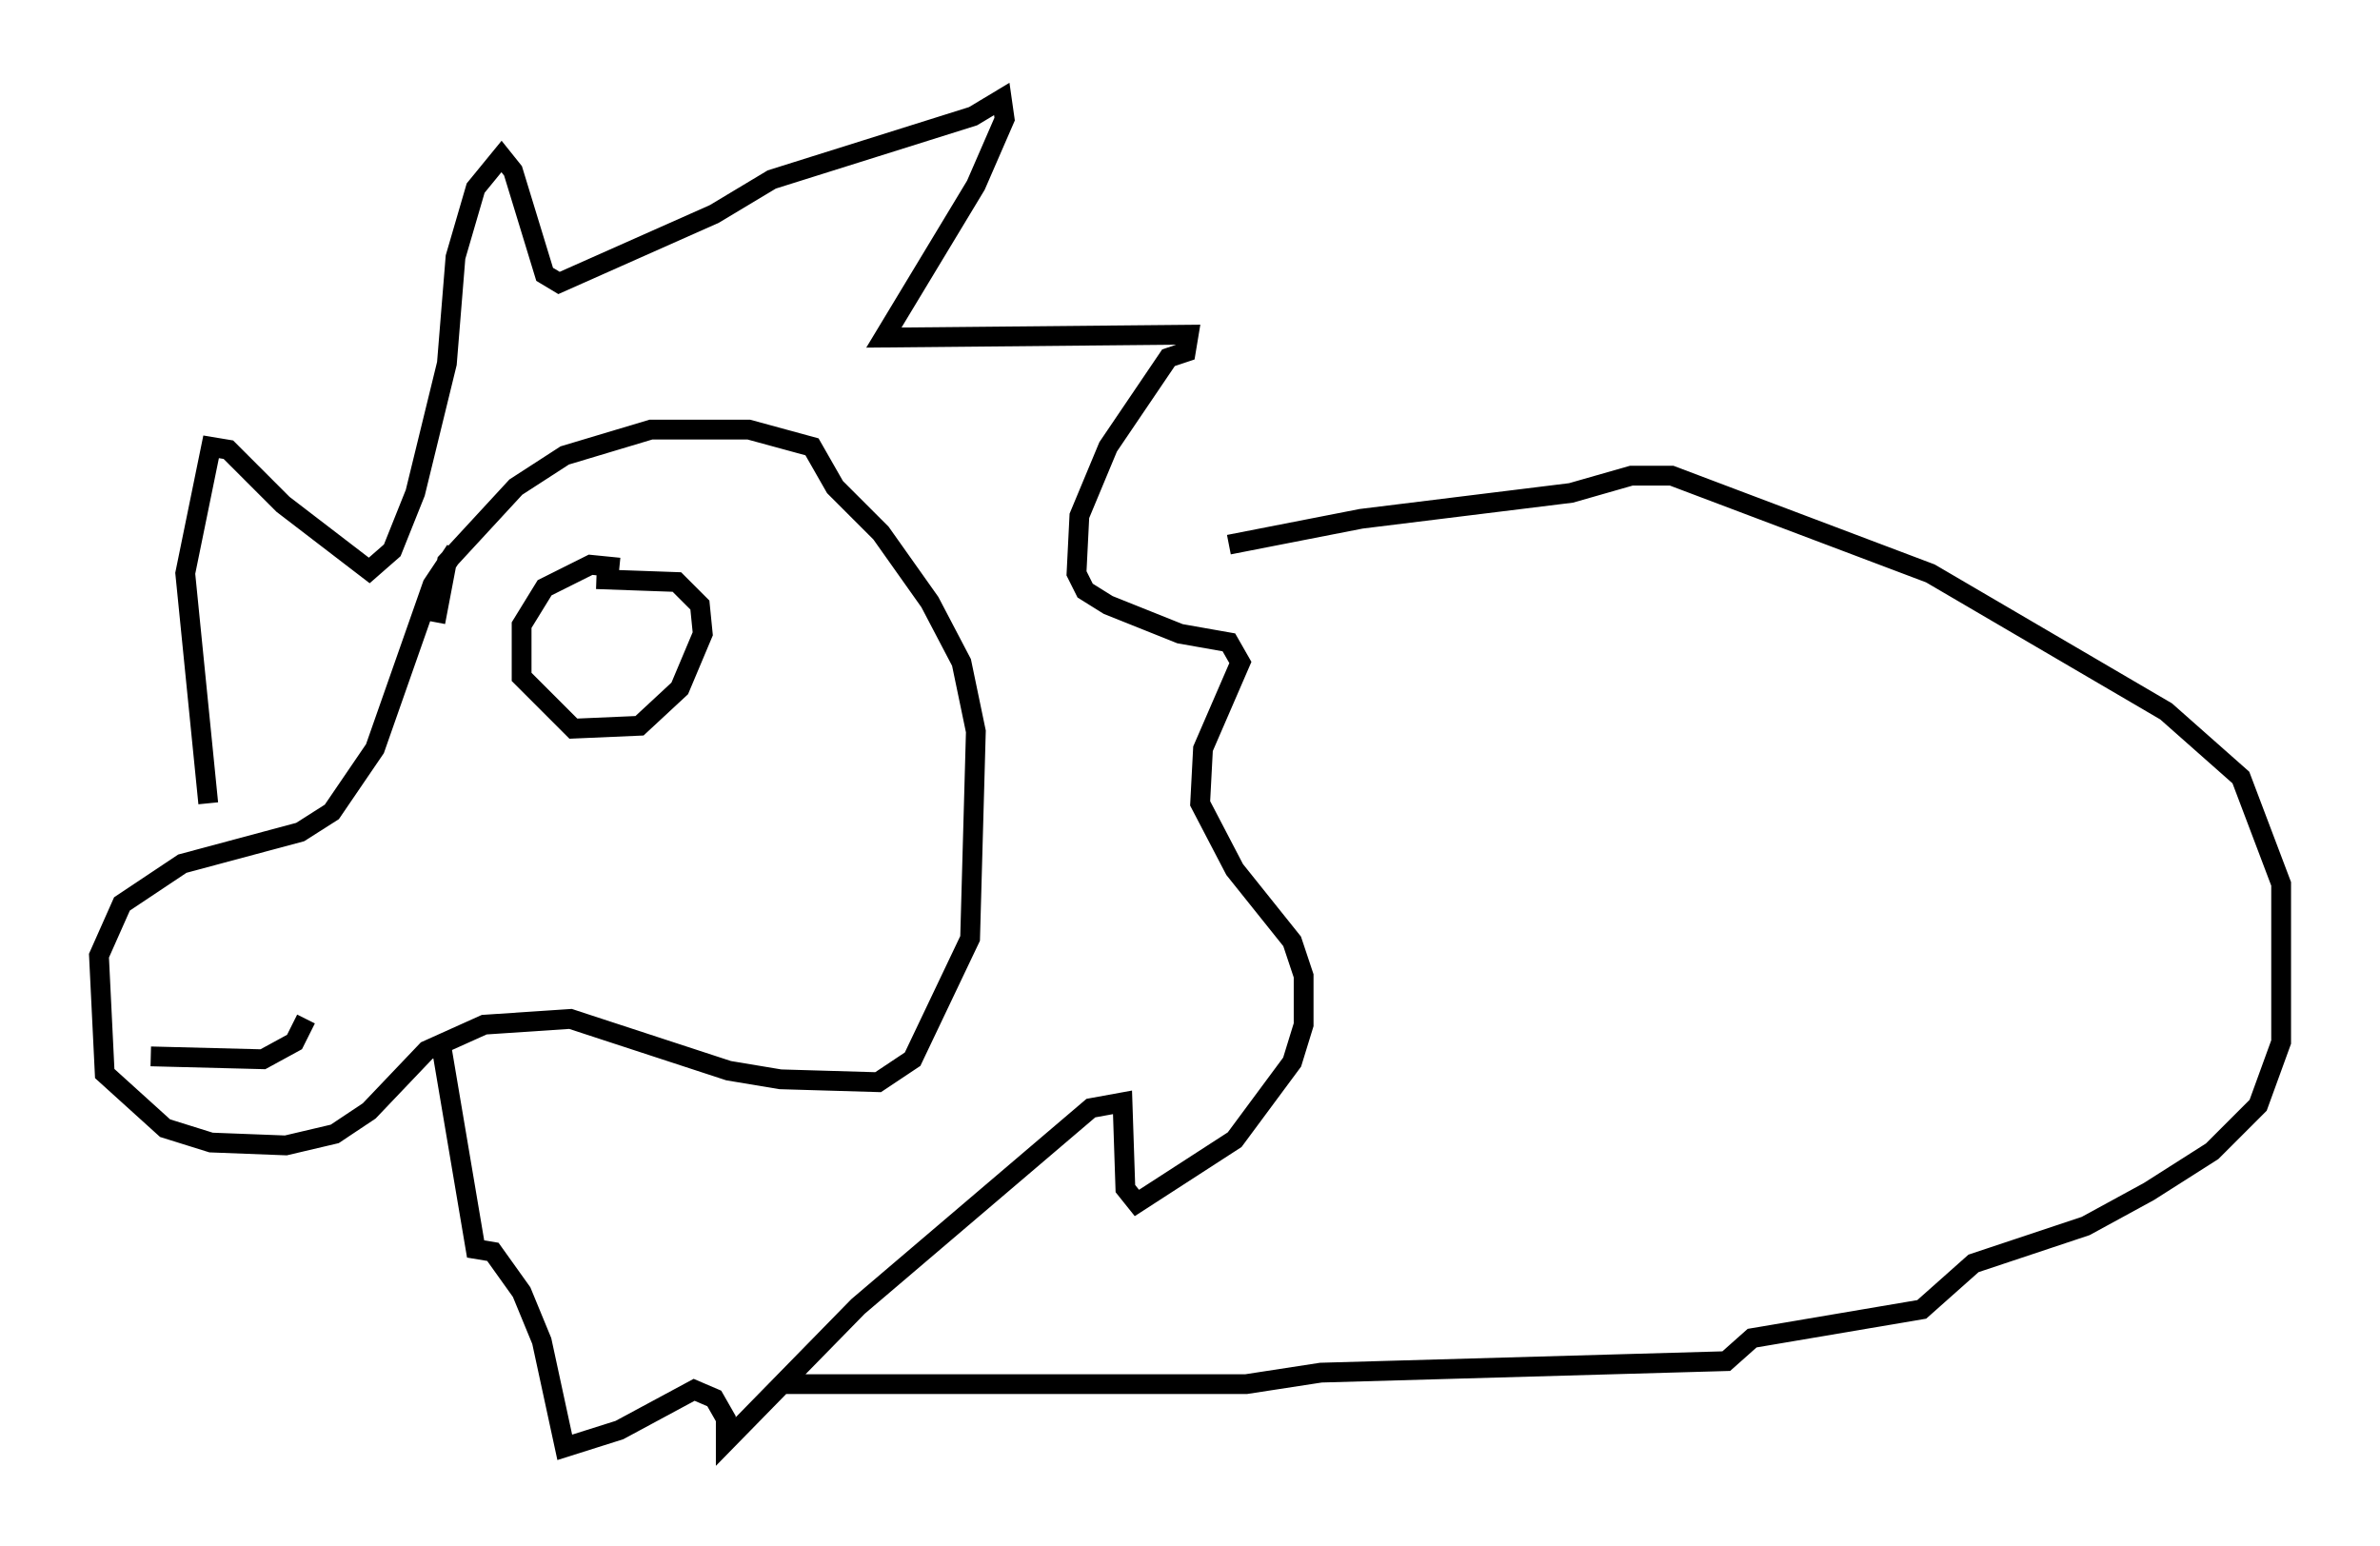 <?xml version="1.0" encoding="utf-8" ?>
<svg baseProfile="full" height="78.123" version="1.1" width="120.246" xmlns="http://www.w3.org/2000/svg" xmlns:ev="http://www.w3.org/2001/xml-events" xmlns:xlink="http://www.w3.org/1999/xlink"><defs /><rect fill="white" height="78.123" width="120.246" x="0" y="0" /><path d="M26.207, 26.642 m-3.196, 1.162 l-1.162, 1.743 -2.905, 8.279 l-2.179, 3.196 -1.598, 1.017 l-5.955, 1.598 -3.05, 2.034 l-1.162, 2.615 0.291, 5.955 l3.05, 2.76 2.324, 0.726 l3.777, 0.145 2.469, -0.581 l1.743, -1.162 2.905, -3.05 l2.905, -1.307 4.358, -0.291 l7.989, 2.615 2.615, 0.436 l4.939, 0.145 1.743, -1.162 l2.905, -6.101 0.291, -10.458 l-0.726, -3.486 -1.598, -3.05 l-2.469, -3.486 -2.324, -2.324 l-1.162, -2.034 -3.196, -0.872 l-4.939, 0.0 -4.358, 1.307 l-2.469, 1.598 -3.486, 3.777 l-0.581, 3.05 m-11.475, 9.151 l-1.162, -11.62 1.307, -6.391 l0.872, 0.145 2.76, 2.76 l4.358, 3.341 1.162, -1.017 l1.162, -2.905 1.598, -6.536 l0.436, -5.374 1.017, -3.486 l1.307, -1.598 0.581, 0.726 l1.598, 5.229 0.726, 0.436 l7.844, -3.486 2.905, -1.743 l10.168, -3.196 1.453, -0.872 l0.145, 1.017 -1.453, 3.341 l-4.648, 7.698 15.397, -0.145 l-0.145, 0.872 -0.872, 0.291 l-3.05, 4.503 -1.453, 3.486 l-0.145, 2.905 0.436, 0.872 l1.162, 0.726 3.631, 1.453 l2.469, 0.436 0.581, 1.017 l-1.888, 4.358 -0.145, 2.76 l1.743, 3.341 2.905, 3.631 l0.581, 1.743 0.0, 2.469 l-0.581, 1.888 -2.905, 3.922 l-4.939, 3.196 -0.581, -0.726 l-0.145, -4.358 -1.598, 0.291 l-11.765, 10.022 -6.682, 6.827 l0.0, -1.162 -0.581, -1.017 l-1.017, -0.436 -3.777, 2.034 l-2.76, 0.872 -1.162, -5.374 l-1.017, -2.469 -1.453, -2.034 l-0.872, -0.145 -1.743, -10.313 m9.006, -24.112 l-1.453, -0.145 -2.324, 1.162 l-1.162, 1.888 0.0, 2.615 l2.615, 2.615 3.341, -0.145 l2.034, -1.888 1.162, -2.76 l-0.145, -1.453 -1.162, -1.162 l-4.067, -0.145 m-22.514, 24.112 l5.665, 0.145 1.598, -0.872 l0.581, -1.162 m46.626, -23.966 l6.682, -1.307 10.603, -1.307 l3.05, -0.872 2.034, 0.0 l13.073, 4.939 11.911, 6.972 l3.777, 3.341 2.034, 5.374 l0.0, 7.989 -1.162, 3.196 l-2.324, 2.324 -3.196, 2.034 l-3.196, 1.743 -5.665, 1.888 l-2.615, 2.324 -8.57, 1.453 l-1.307, 1.162 -20.48, 0.581 l-3.777, 0.581 -23.385, 0.0 " fill="none" stroke="black" stroke-width="1" /></svg>